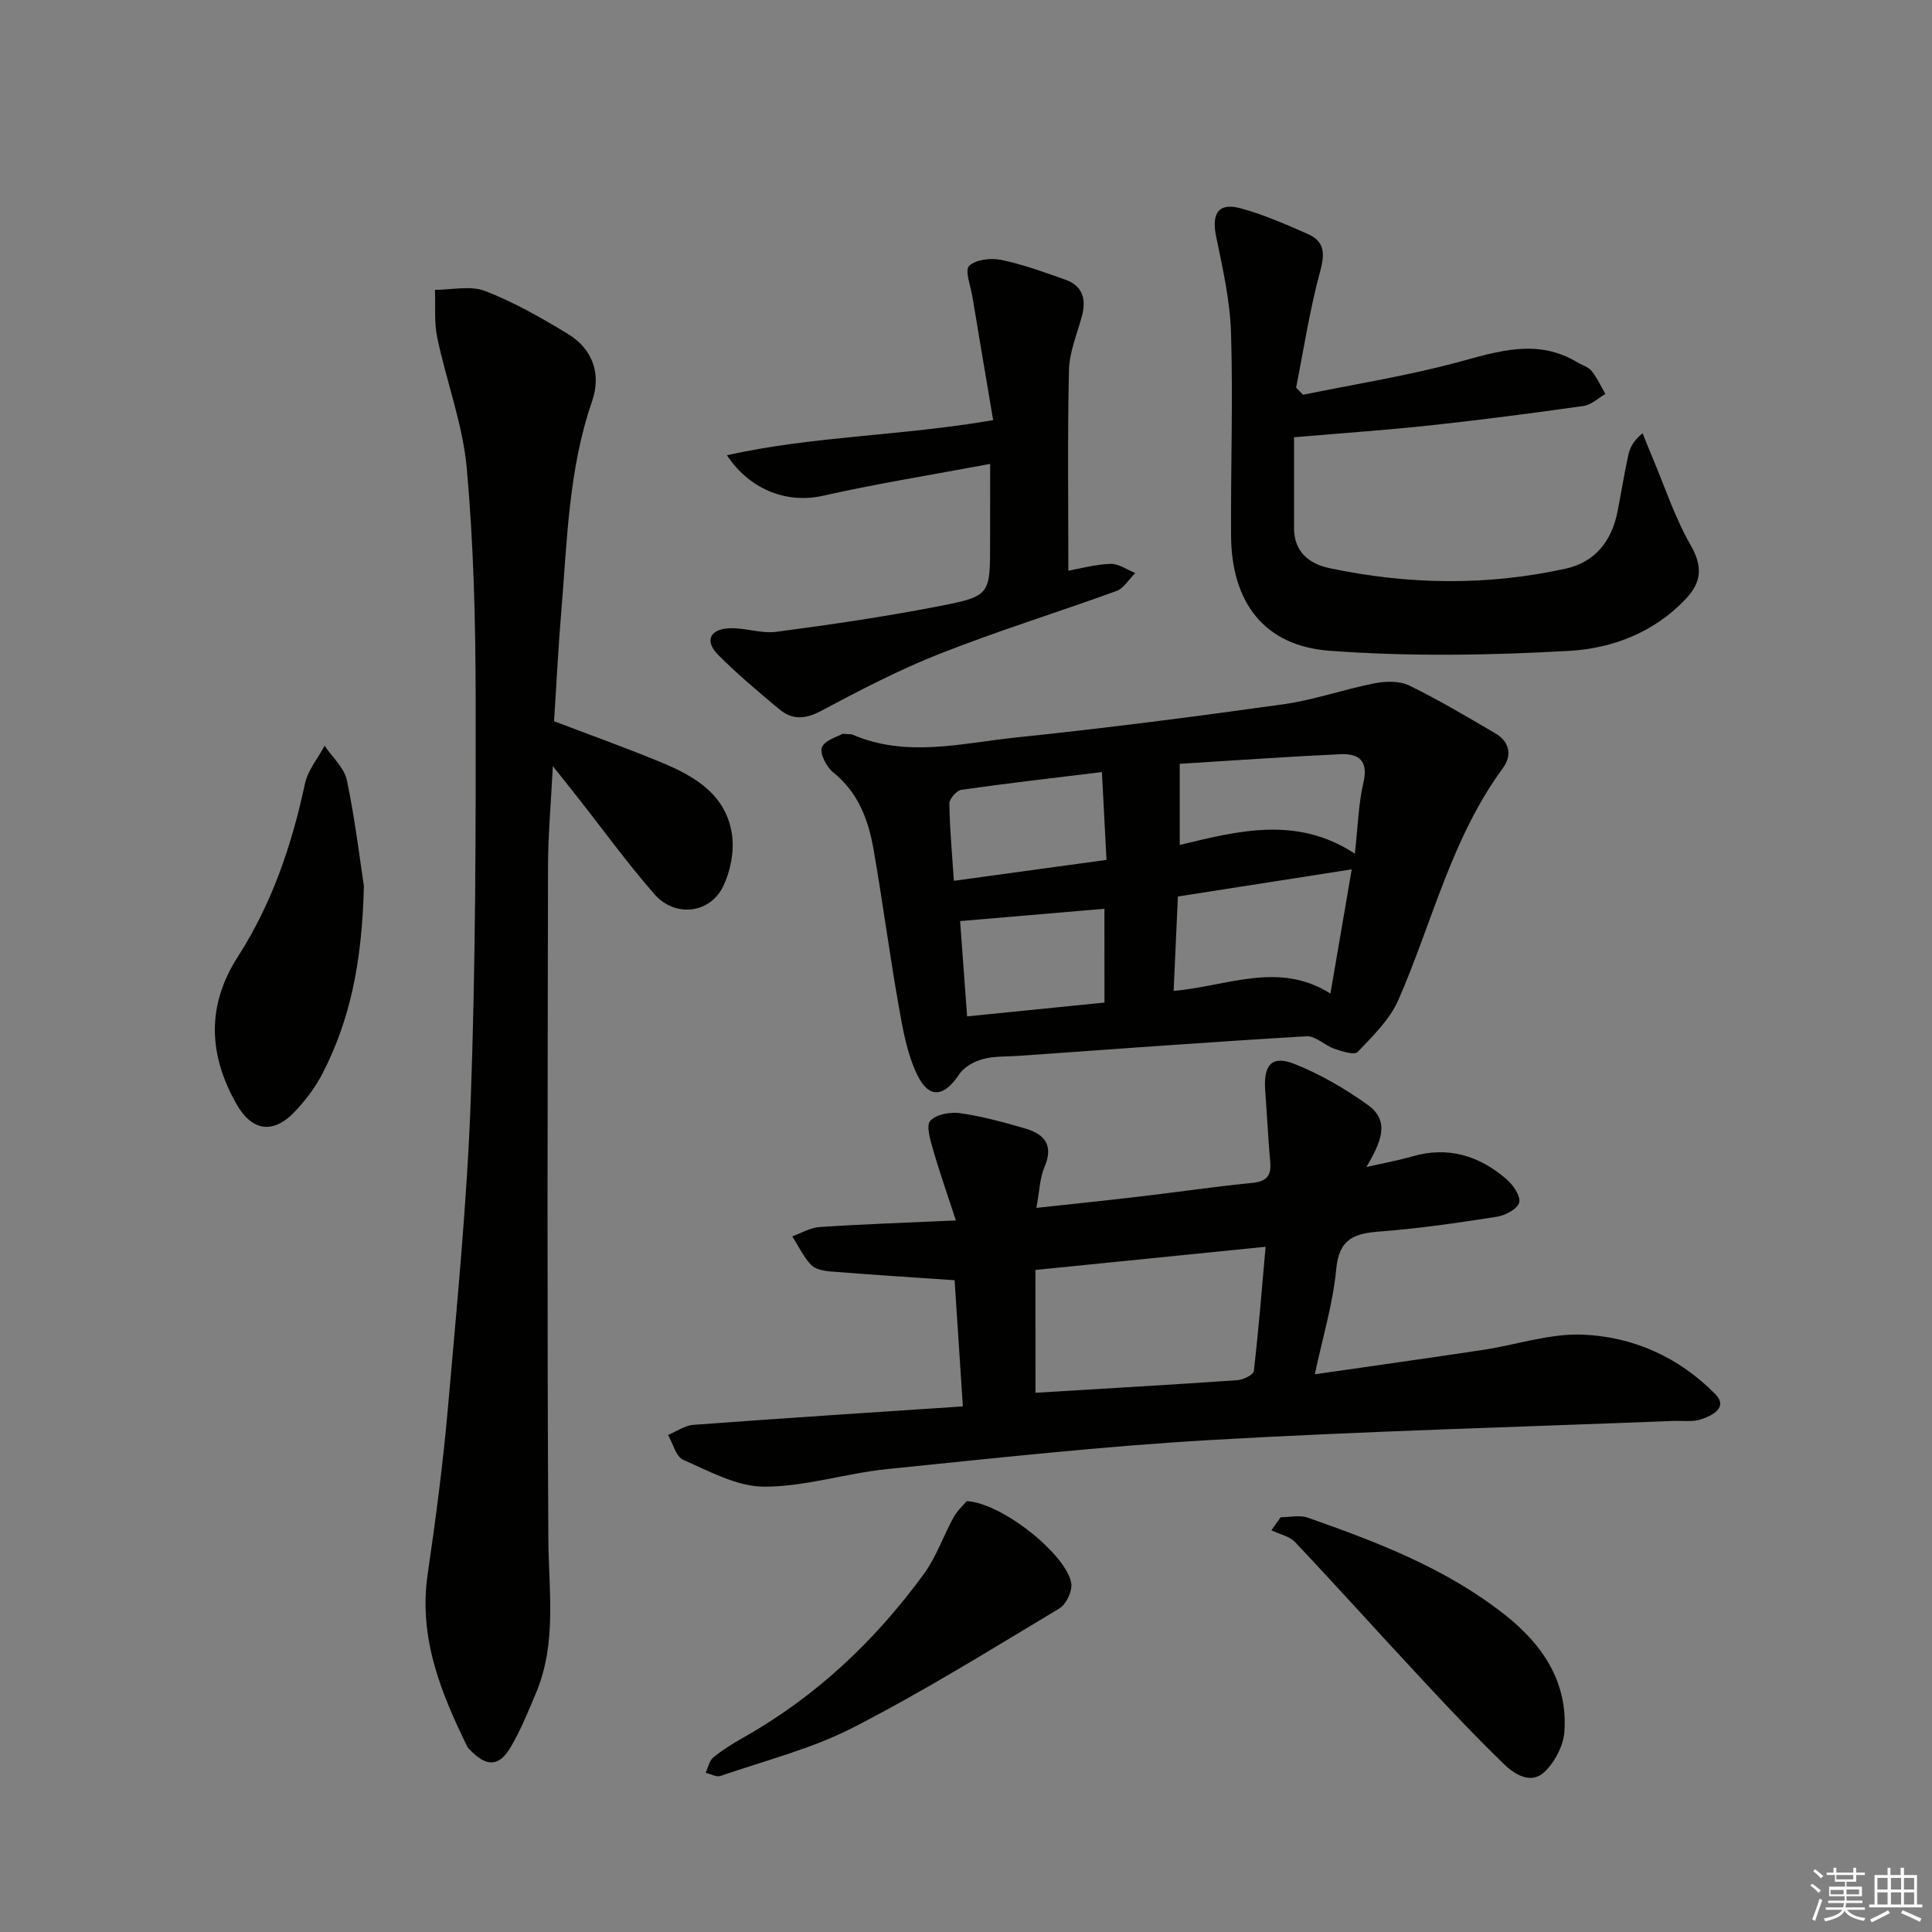 <svg enable-background="new 0 0 400 400" viewBox="0 0 400 400" xmlns="http://www.w3.org/2000/svg"><rect x="0" y="0" width="400" height="400" fill="#808080" stroke="none"/><g fill="#010100"><path d="m114.71 149.32c7.62 2.91 15.11 5.58 22.45 8.63 6.95 2.88 13.35 6.82 14.42 15.06.44 3.4-.36 7.4-1.86 10.51-2.72 5.63-9.95 6.48-14.19 1.65-5.59-6.37-10.57-13.27-15.82-19.94-1.53-1.95-3.08-3.89-5.25-6.62-.38 7.57-.99 14.25-1 20.93-.08 46.32-.2 92.64.07 138.96.06 10.79 1.8 21.6-2.54 31.97-1.6 3.83-3.17 7.71-5.27 11.27-2.39 4.07-4.98 4.09-8.32.65-.23-.24-.51-.47-.65-.76-5.51-11.25-10.12-22.64-8.21-35.68 1.68-11.5 3.2-23.03 4.21-34.6 1.85-21.18 3.94-42.38 4.71-63.62 1-27.62 1.06-55.28 1.02-82.92-.02-15.96-.41-31.97-1.84-47.85-.82-9.12-4.21-17.99-6.11-27.04-.67-3.2-.35-6.61-.48-9.92 3.49.02 7.36-.93 10.4.25 5.98 2.32 11.67 5.56 17.18 8.92 5.16 3.15 6.88 8.36 4.95 13.92-4.92 14.21-5.15 29.04-6.39 43.74-.61 7.28-.96 14.58-1.48 22.49z"/><path d="m199.35 291.18c-.6-9.08-1.17-17.81-1.71-26.12-8.87-.61-17.24-1.14-25.6-1.81-1.43-.11-3.24-.44-4.12-1.37-1.59-1.69-2.62-3.91-3.88-5.91 1.89-.67 3.74-1.81 5.67-1.93 8.92-.59 17.86-.89 28.2-1.36-1.77-5.43-3.4-10.02-4.74-14.7-.57-1.96-1.47-4.95-.56-5.94 1.23-1.34 4.16-1.86 6.2-1.57 4.57.67 9.09 1.89 13.53 3.2 3.92 1.15 5.83 3.44 3.93 7.9-1 2.35-1.06 5.1-1.7 8.51 7.74-.84 14.75-1.56 21.76-2.39 7.59-.89 15.15-2.02 22.75-2.76 2.93-.28 4.18-1.27 3.91-4.28-.44-4.95-.67-9.92-1.04-14.88-.4-5.38 1.39-7.38 6.19-5.44 5.32 2.15 10.44 5.11 15.1 8.47 4.76 3.44 2.5 7.93-.34 12.82 3.72-.85 6.68-1.38 9.55-2.21 7.41-2.14 13.83-.11 19.45 4.72 1.37 1.18 2.97 3.51 2.63 4.84s-2.89 2.67-4.64 2.95c-8.03 1.26-16.1 2.43-24.19 3.05-5.23.4-8.45 1.44-9.04 7.72-.67 7.19-2.83 14.23-4.44 21.84 12-1.73 23.42-3.33 34.83-5.05 6.88-1.04 13.77-3.42 20.58-3.16 10.48.4 20.04 4.7 27.5 12.32 2.74 2.79-.66 4.44-2.88 5.2-1.81.62-3.95.27-5.95.35-31.9 1.27-63.83 2.12-95.7 3.95-22.36 1.29-44.65 3.76-66.95 6.02-8.54.87-16.98 3.66-25.46 3.64-5.6-.01-11.31-3.19-16.71-5.54-1.52-.66-2.14-3.39-3.17-5.17 1.75-.72 3.46-1.96 5.25-2.09 18.37-1.37 36.76-2.55 55.79-3.82zm15.04-2.82c14.31-.87 28.06-1.66 41.8-2.61 1.22-.08 3.31-1.12 3.4-1.9.98-8.35 1.64-16.73 2.44-25.72-16.3 1.64-31.9 3.21-47.65 4.8.01 8.65.01 16.74.01 25.43z"/><path d="m174.43 151.93c1.4.1 1.77.04 2.06.16 11.2 4.84 22.61 1.77 33.86.6 18.48-1.92 36.92-4.3 55.32-6.87 6.37-.89 12.54-3.1 18.87-4.34 2.32-.45 5.19-.54 7.21.44 6.11 2.97 11.96 6.47 17.83 9.9 3.01 1.76 3.52 4.58 1.55 7.25-10.63 14.46-14.58 31.88-21.6 47.94-1.78 4.07-5.3 7.48-8.44 10.79-.66.7-3.25-.12-4.81-.66-2-.69-3.91-2.7-5.76-2.59-19.88 1.17-39.74 2.65-59.6 4.05-2.48.18-5.06.03-7.42.67-1.81.49-3.9 1.63-4.89 3.13-3.12 4.71-6.24 5.21-8.7.14-2.12-4.35-2.98-9.4-3.84-14.24-1.91-10.78-3.32-21.64-5.21-32.43-1.07-6.11-3.15-11.79-8.35-15.95-1.39-1.12-2.84-3.91-2.35-5.19.6-1.5 3.27-2.2 4.27-2.8zm68.56 53.23c11.18-1 21.77-6.22 32.46.55 1.58-9.2 2.96-17.25 4.41-25.72-12.31 1.92-23.99 3.74-35.99 5.62-.29 6.51-.57 12.76-.88 19.55zm37.52-28.42c.63-5.64.74-10.3 1.78-14.74 1.06-4.55-1.01-6.02-4.77-5.85-11.05.51-22.08 1.3-33.27 1.99v16.8c12.28-2.98 24.32-6.03 36.26 1.8zm-52.37-16.89c-10.39 1.27-19.76 2.33-29.09 3.67-.99.14-2.5 1.86-2.49 2.83.06 5.07.54 10.13.93 16.01 10.72-1.47 21.05-2.89 31.6-4.33-.34-6.5-.63-12.06-.95-18.18zm.52 28.3c-9.95.85-19.62 1.67-29.88 2.55.47 6.43.95 12.93 1.45 19.73 9.84-.99 19.02-1.91 28.44-2.86-.01-6.59-.01-12.84-.01-19.42z"/><path d="m269.78 81.73c10.64-2.18 21.4-3.88 31.87-6.69 8.48-2.28 16.59-5.05 24.93-.02.99.6 2.28.95 2.95 1.79 1.15 1.43 1.92 3.16 2.85 4.76-1.49.85-2.9 2.25-4.47 2.47-10.52 1.49-21.06 2.87-31.62 4.01-9.16.99-18.35 1.62-28.37 2.48 0 5.71-.01 12.29 0 18.87.01 4.88 3.16 7.34 7.3 8.22 16.28 3.46 32.66 3.7 48.95.11 6.09-1.34 9.54-5.75 10.73-11.85.76-3.91 1.39-7.84 2.24-11.72.33-1.52 1.08-2.95 2.94-4.47.69 1.7 1.36 3.41 2.07 5.1 2.55 6.05 4.61 12.38 7.86 18.03 2.53 4.41 2.32 7.66-.95 11.14-6.52 6.95-15.21 10.28-24.08 10.79-16.54.94-33.24 1.21-49.74-.02-13.56-1.01-20.28-10.07-20.36-23.84-.09-13.99.42-28-.01-41.98-.2-6.69-1.73-13.39-3.09-19.99-.97-4.72.48-7.03 5.05-5.8 4.76 1.28 9.35 3.32 13.89 5.3 3.55 1.55 3.62 4.06 2.6 7.79-2.15 7.88-3.38 16.01-4.98 24.04.47.49.96.98 1.44 1.48z"/><path d="m205 96.05c-11.92 2.23-23.34 4.06-34.59 6.59-7.15 1.61-14.92-.91-19.91-8.39 17.99-4.01 36.09-3.97 55.12-7.27-1.44-8.54-2.89-17.06-4.3-25.59-.36-2.18-1.61-5.42-.67-6.34 1.37-1.33 4.51-1.68 6.64-1.24 4.5.93 8.88 2.54 13.24 4.08 3.67 1.29 4.42 4.08 3.45 7.64-1 3.67-2.57 7.37-2.66 11.08-.32 13.77-.13 27.56-.13 41.55 2.34-.42 5.51-1.31 8.71-1.42 1.69-.06 3.43 1.22 5.14 1.89-1.28 1.27-2.34 3.16-3.88 3.72-12.15 4.43-24.54 8.25-36.56 12.99-8.46 3.33-16.59 7.58-24.63 11.86-3.27 1.74-5.96 1.87-8.63-.36-4.33-3.61-8.66-7.25-12.64-11.24-2.8-2.81-1.82-5.29 2.16-5.52 3.27-.18 6.68 1.15 9.88.73 11.3-1.49 22.61-3.15 33.79-5.33 10.52-2.05 10.46-2.38 10.46-13.1.01-5.14.01-10.27.01-16.33z"/><path d="m75.34 183.44c-.38 15.99-2.91 27.74-8.5 38.69-1.49 2.91-3.55 5.64-5.8 8.02-4.42 4.67-8.82 4.14-12.05-1.52-5.78-10.14-6.31-20.34.23-30.51 7.07-11 11.2-23.14 13.92-35.88.59-2.78 2.67-5.23 4.07-7.84 1.6 2.39 4.09 4.59 4.63 7.2 1.73 8.4 2.75 16.95 3.5 21.84z"/><path d="m200.15 310.79c7.43.4 20.77 11.22 21.65 17.04.24 1.61-1.06 4.34-2.48 5.19-14.09 8.45-28.07 17.15-42.67 24.64-8.61 4.42-18.25 6.84-27.48 10.03-.85.29-2.04-.41-3.07-.66.51-1.08.75-2.49 1.58-3.17 1.92-1.57 4.07-2.9 6.23-4.12 15.03-8.48 27.3-20.06 37.4-33.92 2.57-3.52 4.01-7.85 6.14-11.72.83-1.45 2.14-2.63 2.7-3.31z"/><path d="m265.14 314.13c1.88 0 3.93-.51 5.6.08 14.41 5.06 28.68 10.51 40.85 20.13 7.78 6.15 13.03 13.88 12.3 24.21-.21 2.89-1.97 6.24-4.09 8.28-2.78 2.68-6.16.6-8.41-1.58-5.82-5.64-11.4-11.54-16.92-17.48-8.81-9.45-17.44-19.06-26.3-28.46-1.19-1.26-3.27-1.67-4.94-2.48.64-.9 1.28-1.8 1.91-2.7z"/></g><path d="m374.8 390.4.4-.4c.7.5 1.3 1 1.8 1.4l-.5.5c-.5-.6-1.1-1.1-1.7-1.5zm1 7.3-.6-.3c.5-1.4 1.1-2.8 1.5-4.3.2.1.4.2.6.3-.5 1.3-1 2.8-1.5 4.3zm-.4-10.3.4-.4c.4.3 1 .8 1.7 1.4l-.5.5c-.4-.5-1-1-1.6-1.5zm2.5.3h1.7v-1h.6v1h3.5v-1h.6v1h1.8v.5h-1.8v1.4h-2v1h3.2v2h-3.2v.9h3.3v.5h-3.4c0 .3-.1.6-.1.9h4v.5h-3.7c.7.9 1.9 1.5 3.8 1.7-.1.2-.2.4-.3.6-2.1-.4-3.5-1.1-4-2.1-.4 1-1.8 1.7-4 2.2-.1-.2-.2-.4-.3-.6 2.1-.4 3.4-1 3.8-1.8h-3.4v-.5h3.6c.1-.3.1-.6.2-.9h-3.3v-.5h3.4c0-.3 0-.6 0-.9h-3.2v-2h3.3v-1h-2.1v-1.4h-1.7v-.5zm1.1 3.5v1h2.7c0-.3 0-.4 0-.4 0-.1 0-.2 0-.2 0-.1 0-.2 0-.3h-2.7zm1.2-3v.9h3.5v-.9zm4.7 3h-2.6v.6.4h2.6z" fill="#fafafb"/><path d="m393.6 386.7h.6v1.5h2.7v6.1h1.1v.6h-11v-.6h1.1v-6.1h2.7v-1.5h.6v1.5h2.1v-1.5zm-2.7 8.8.4.6c-1.2.6-2.5 1.3-3.8 1.9-.1-.2-.2-.4-.3-.6 1.2-.6 2.5-1.2 3.7-1.9zm-2.2-6.7v2.4h2.1v-2.4zm0 3v2.5h2.1v-2.5zm2.8-3v2.4h2.1v-2.4zm0 3v2.5h2.1v-2.5zm6 6.1c-1.4-.7-2.7-1.3-3.9-1.8l.3-.6c1.5.6 2.7 1.2 3.9 1.7zm-1.2-9.1h-2.1v2.4h2.1zm-2.1 3v2.5h2.1v-2.5z" fill="#fafafb"/></svg>